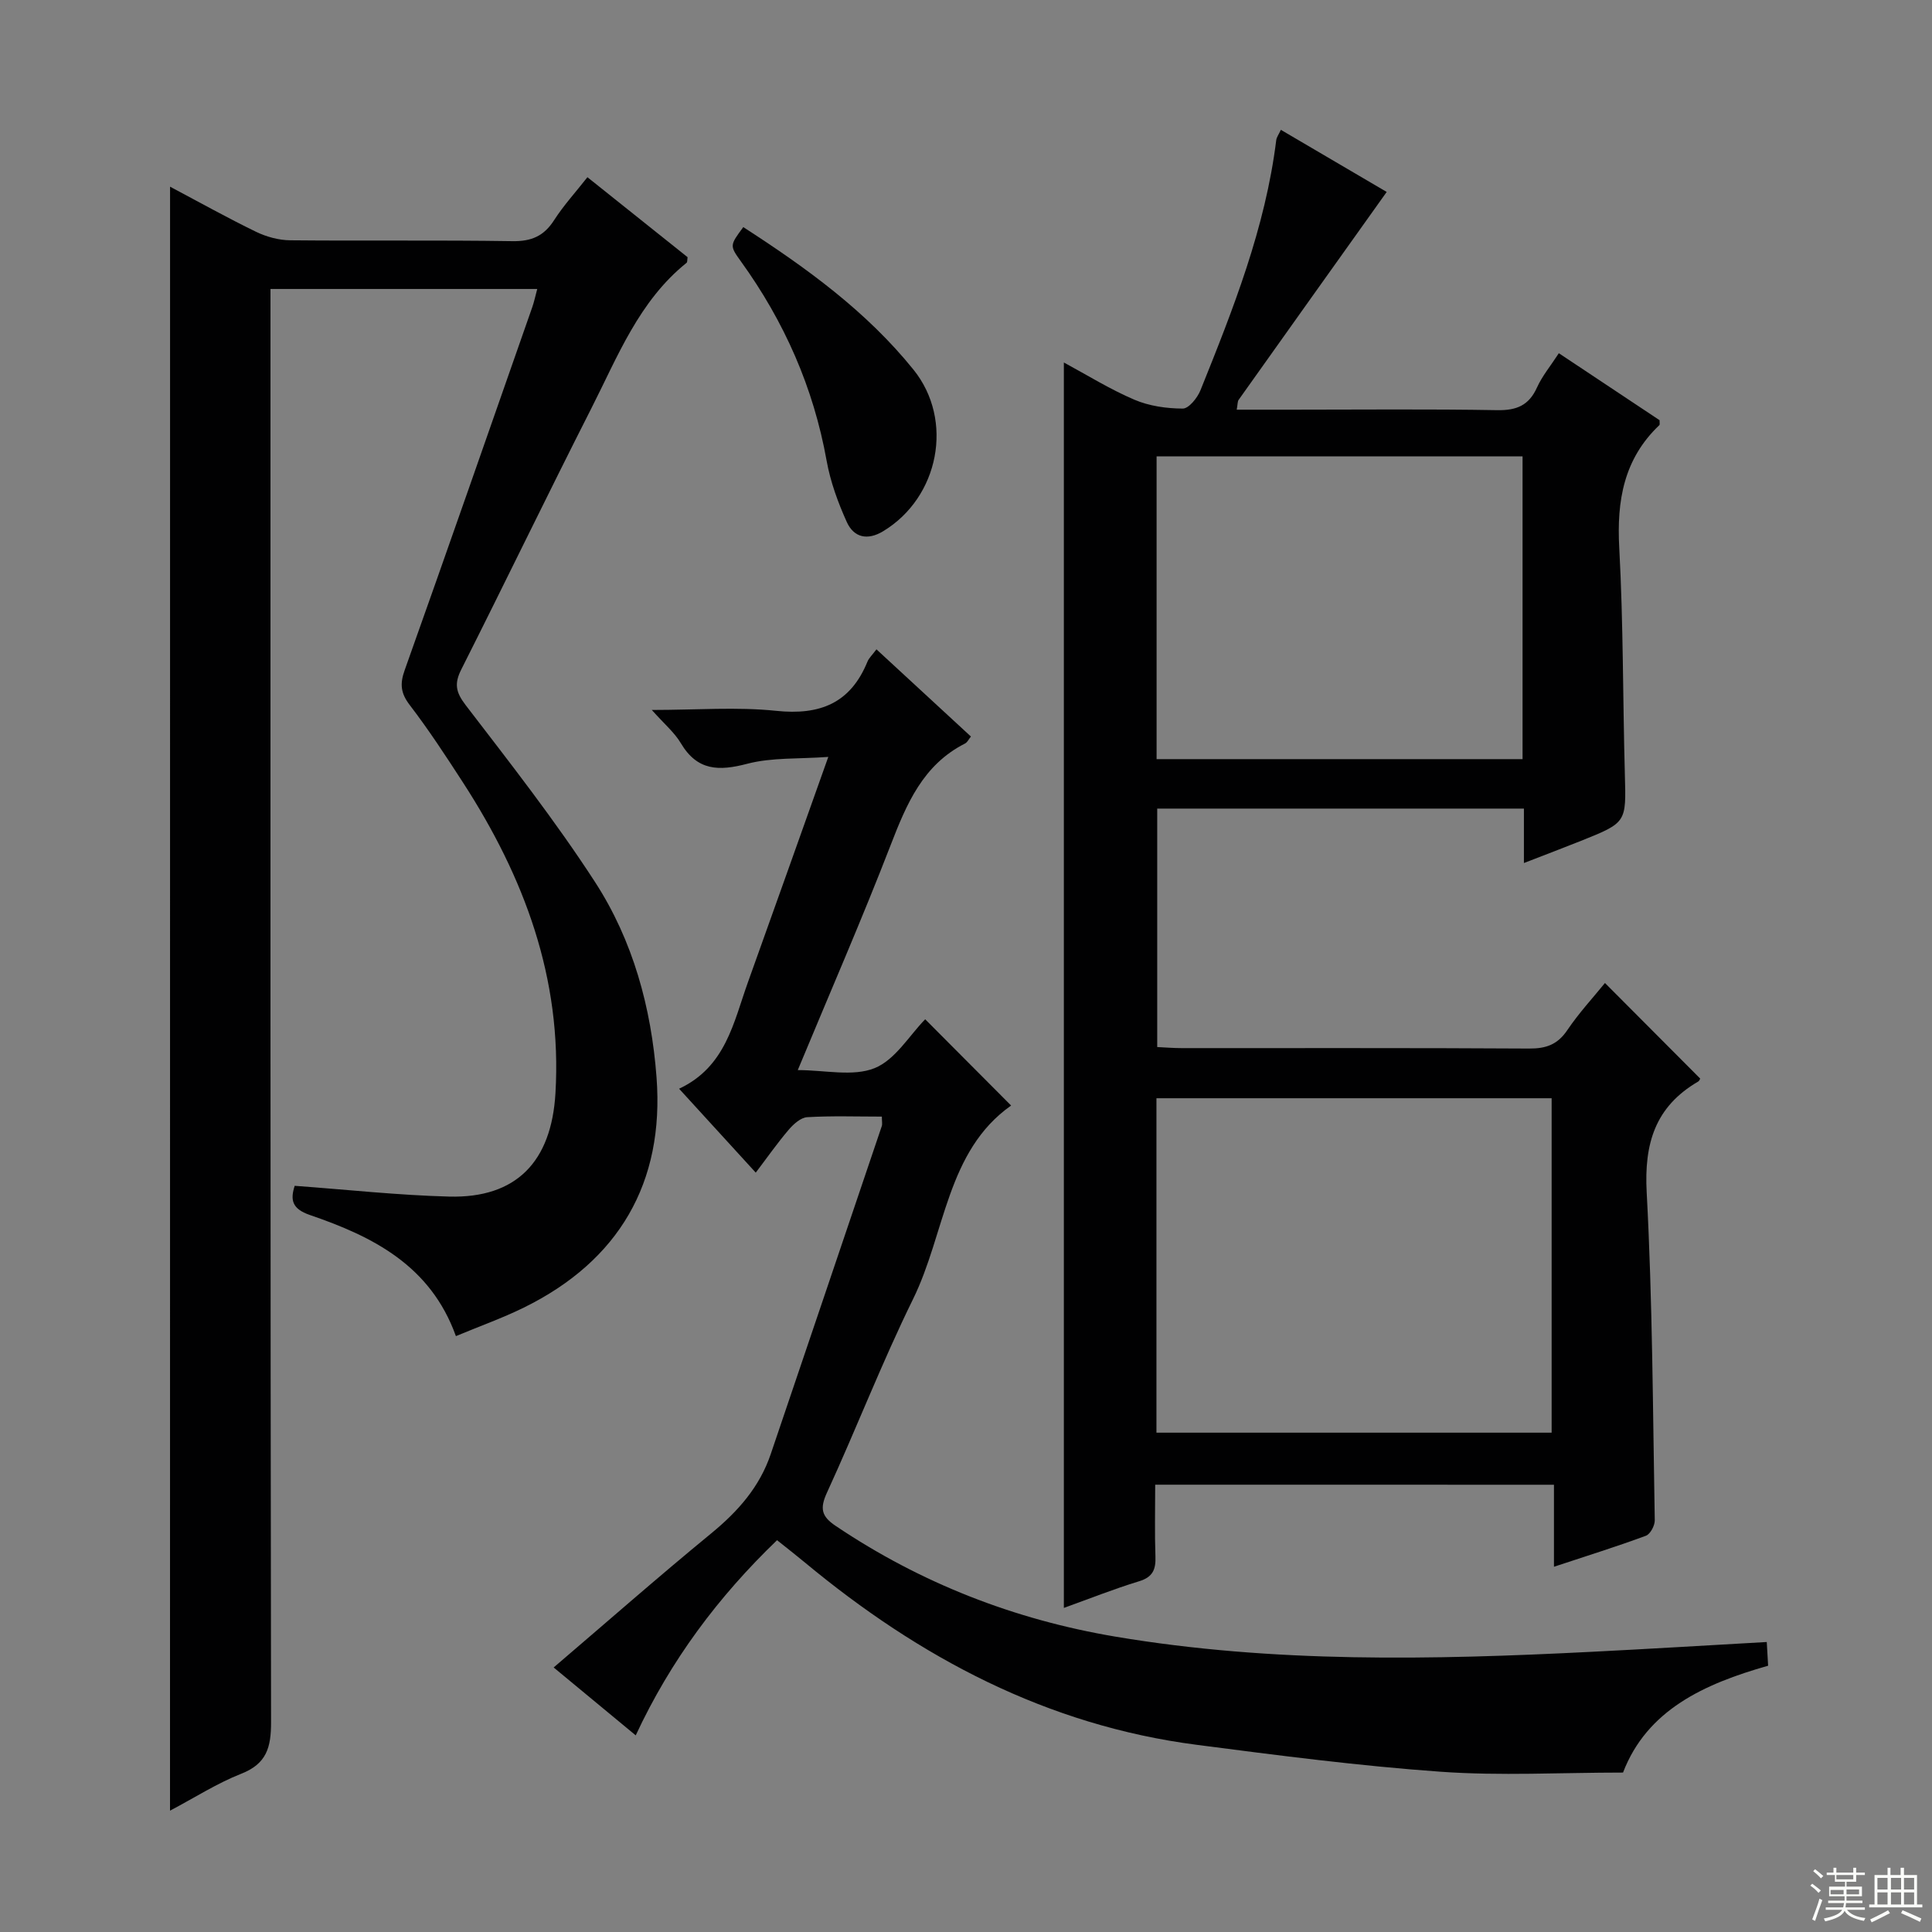 <svg enable-background="new 0 0 400 400" viewBox="0 0 400 400" xmlns="http://www.w3.org/2000/svg"><rect x="0" y="0" width="400" height="400" fill="#808080" stroke="none"/><g fill="#010102"><path d="m239.17 307.39c0 5.23-.12 10.04.05 14.84.1 2.67-.51 4.28-3.37 5.15-5.22 1.59-10.3 3.62-15.59 5.52 0-85.95 0-171.6 0-257.85 4.82 2.6 9.55 5.55 14.61 7.71 3.07 1.31 6.66 1.82 10.01 1.83 1.24.01 3.03-2.21 3.66-3.78 6.76-16.79 13.44-33.63 15.69-51.79.08-.62.52-1.19.96-2.14 7.71 4.52 15.27 8.96 21.91 12.86-10.27 14.4-20.47 28.71-30.65 43.04-.25.35-.19.91-.4 2.04h11.45c14.16 0 28.33-.15 42.49.1 4.01.07 6.56-.99 8.23-4.7 1.07-2.37 2.81-4.45 4.52-7.09 7.14 4.75 14.04 9.34 20.86 13.87-.02.47.09.89-.06 1.03-7.35 6.99-8.83 15.62-8.29 25.41.85 15.61.73 31.28 1.16 46.92.27 9.92.4 9.93-9.06 13.72-3.65 1.46-7.33 2.85-11.84 4.6 0-4.24 0-7.65 0-11.27-25.6 0-50.54 0-75.92 0v49.37c1.53.07 3.28.22 5.02.22 24 .02 47.99-.06 71.99.09 3.51.02 5.89-.83 7.9-3.82 2.39-3.54 5.32-6.71 7.79-9.75 6.65 6.68 13.08 13.13 19.69 19.76.08-.14-.05.45-.42.66-8.89 5.2-11.18 12.82-10.63 22.95 1.21 22.59 1.27 45.24 1.67 67.87.02 1.09-.92 2.86-1.83 3.2-6.02 2.23-12.16 4.14-19.04 6.42 0-5.93 0-11.3 0-16.98-27.71-.01-54.77-.01-82.56-.01zm.26-10.77h81.82c0-23.31 0-46.23 0-69.24-27.42 0-54.49 0-81.82 0zm75.8-202.14c-25.41 0-50.45 0-75.77 0v62.69h75.77c0-21.13 0-41.85 0-62.69z"/><path d="m35.21 38.65c6.11 3.24 11.87 6.46 17.8 9.34 2.15 1.04 4.7 1.74 7.08 1.76 15.33.15 30.67-.06 46 .18 3.95.06 6.53-1.06 8.64-4.36 1.96-3.05 4.44-5.76 6.89-8.88 7.07 5.64 13.95 11.13 20.74 16.56-.09.55-.03 1.01-.21 1.16-9.86 7.92-14.28 19.44-19.75 30.2-9.1 17.91-17.82 36-26.87 53.94-1.5 2.96-1.2 4.73.88 7.44 9.2 11.99 18.56 23.94 26.77 36.6 7.87 12.13 11.67 26.05 12.75 40.47 1.65 21.81-7.82 38-27.47 47.66-4.43 2.18-9.11 3.84-14.07 5.91-5.26-14.66-17.24-20.63-30.24-25.08-3.76-1.29-4.05-3.18-3.14-6.04 10.83.79 21.38 1.95 31.97 2.23 13.96.37 21.19-7.27 22.02-21.39 1.4-23.82-6.47-44.76-19.13-64.32-3.53-5.45-7.09-10.9-11.03-16.05-1.88-2.45-2.08-4.37-1.06-7.22 8.91-25.03 17.65-50.11 26.43-75.19.37-1.06.6-2.18 1.02-3.74-18.41 0-36.45 0-55.23 0v5.72c0 97-.04 193.99.12 290.99.01 5.25-.91 8.63-6.19 10.7-5.02 1.98-9.65 4.96-14.73 7.64.01-112.3.01-223.94.01-336.23z"/><path d="m114.63 345.23c11.09-9.47 21.7-18.8 32.62-27.76 5.53-4.54 10.02-9.6 12.33-16.44 7.66-22.62 15.34-45.24 22.98-67.87.15-.43.02-.96.02-1.98-5.23 0-10.36-.18-15.45.12-1.34.08-2.85 1.44-3.83 2.59-2.35 2.75-4.43 5.73-6.83 8.89-5.3-5.81-10.32-11.3-15.87-17.37 9.68-4.54 11.27-13.76 14.27-22.1 5.44-15.13 10.8-30.28 16.62-46.6-6.16.45-11.69.09-16.78 1.42-5.9 1.55-10.35 1.47-13.75-4.26-1.31-2.21-3.41-3.96-6.01-6.88 9.34 0 17.62-.67 25.75.18 9.06.95 15.39-1.57 18.9-10.19.3-.74.96-1.33 1.86-2.54 6.57 6.06 12.98 11.98 19.56 18.05-.44.53-.73 1.2-1.23 1.45-8.71 4.42-12.1 12.52-15.4 21.05-5.93 15.33-12.51 30.4-19.22 46.56 5.63 0 11.41 1.4 15.9-.4 4.28-1.72 7.21-6.79 10.48-10.12 5.68 5.7 11.65 11.7 17.79 17.86-13.39 9.44-13.6 26.45-20.32 40.11-6.44 13.1-11.71 26.77-17.81 40.04-1.5 3.27-1.14 4.91 1.79 6.87 17.66 11.88 37.05 19.42 57.94 22.94 32.69 5.5 65.63 4.81 98.57 3.14 11.94-.6 23.87-1.33 36.28-2.03.09 1.63.18 3.19.28 4.91-13.28 3.77-25.07 9.16-30.04 22.12-12.84 0-25.35.71-37.74-.17-16.88-1.2-33.7-3.39-50.49-5.57-31-4.01-57.43-18.05-81.18-37.77-1.78-1.48-3.61-2.9-5.74-4.6-12.16 11.69-22.02 24.86-29.26 40.41-5.67-4.68-11.04-9.13-16.99-14.06z"/><path d="m153.89 47.02c13.15 8.49 25.52 17.46 35.24 29.52 8.44 10.47 5.29 26.46-6.29 33.45-3.26 1.97-6.07 1.29-7.52-1.91-1.82-4.03-3.39-8.32-4.17-12.66-2.72-15.17-8.76-28.83-17.73-41.27-2.37-3.3-2.35-3.32.47-7.13z"/></g><path d="m374.8 390.4.4-.4c.7.5 1.3 1 1.8 1.4l-.5.5c-.5-.6-1.1-1.1-1.7-1.5zm1 7.3-.6-.3c.5-1.4 1.1-2.8 1.5-4.3.2.1.4.2.6.3-.5 1.3-1 2.8-1.5 4.3zm-.4-10.3.4-.4c.4.3 1 .8 1.7 1.4l-.5.5c-.4-.5-1-1-1.6-1.5zm2.5.3h1.7v-1h.6v1h3.5v-1h.6v1h1.8v.5h-1.8v1.4h-2v1h3.2v2h-3.2v.9h3.3v.5h-3.4c0 .3-.1.6-.1.9h4v.5h-3.7c.7.9 1.9 1.5 3.8 1.7-.1.2-.2.4-.3.6-2.1-.4-3.5-1.1-4-2.1-.4 1-1.8 1.7-4 2.2-.1-.2-.2-.4-.3-.6 2.1-.4 3.4-1 3.8-1.8h-3.4v-.5h3.6c.1-.3.1-.6.2-.9h-3.3v-.5h3.4c0-.3 0-.6 0-.9h-3.2v-2h3.3v-1h-2.1v-1.4h-1.7v-.5zm1.1 3.5v1h2.7c0-.3 0-.4 0-.4 0-.1 0-.2 0-.2 0-.1 0-.2 0-.3h-2.7zm1.2-3v.9h3.5v-.9zm4.7 3h-2.6v.6.4h2.6z" fill="#fbfcfa"/><path d="m393.6 386.7h.6v1.5h2.7v6.1h1.1v.6h-11v-.6h1.1v-6.1h2.7v-1.5h.6v1.5h2.1v-1.5zm-2.7 8.8.4.6c-1.2.6-2.5 1.3-3.8 1.9-.1-.2-.2-.4-.3-.6 1.2-.6 2.5-1.2 3.7-1.9zm-2.2-6.7v2.4h2.1v-2.4zm0 3v2.5h2.1v-2.5zm2.8-3v2.4h2.1v-2.4zm0 3v2.5h2.1v-2.5zm6 6.1c-1.4-.7-2.7-1.3-3.9-1.8l.3-.6c1.5.6 2.7 1.2 3.9 1.7zm-1.2-9.1h-2.1v2.4h2.1zm-2.1 3v2.5h2.1v-2.5z" fill="#fbfcfa"/></svg>